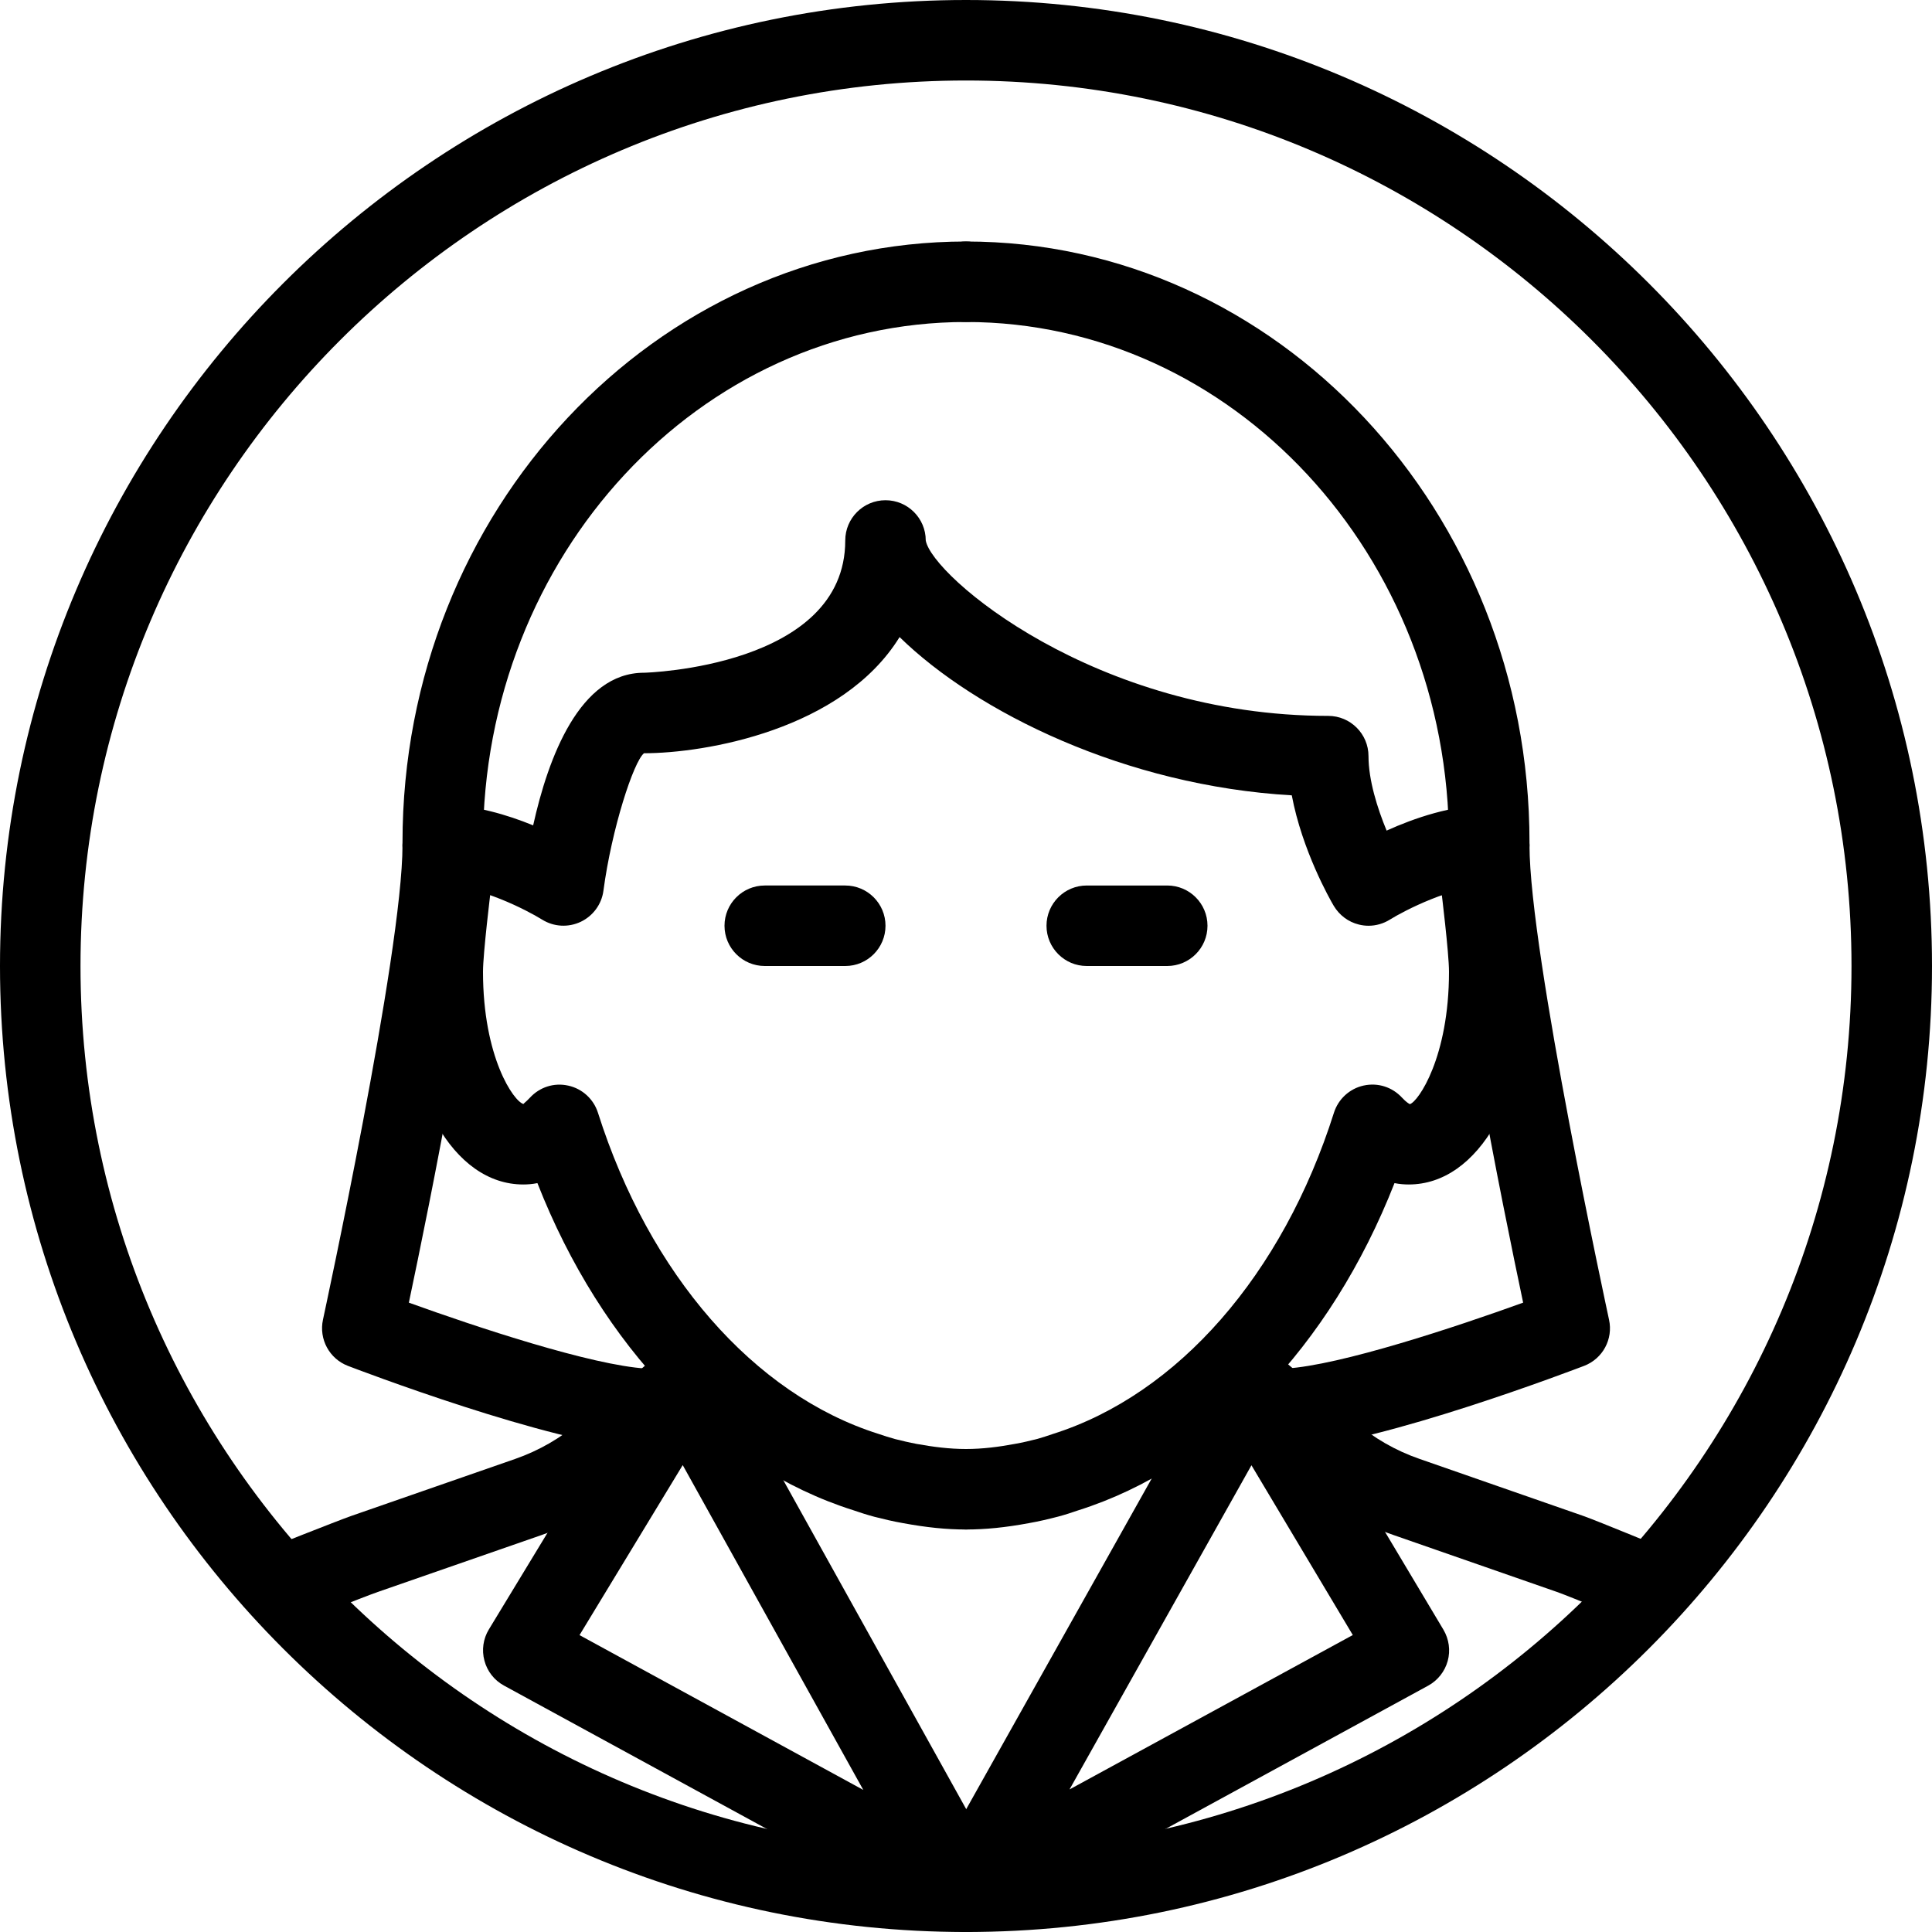 <?xml version="1.0" encoding="iso-8859-1"?>
<!-- Generator: Adobe Illustrator 19.2.1, SVG Export Plug-In . SVG Version: 6.00 Build 0)  -->
<svg version="1.1" xmlns="http://www.w3.org/2000/svg" xmlns:xlink="http://www.w3.org/1999/xlink" x="0px" y="0px"
	 viewBox="0 0 24 24" style="enable-background:new 0 0 24 24;" xml:space="preserve">
<g id="Man_1">
</g>
<g id="Woman_1">
</g>
<g id="Man_2">
</g>
<g id="Woman_2">
</g>
<g id="Bald_Man">
</g>
<g id="Man_Glasses">
</g>
<g id="Woman_Glasses">
</g>
<g id="Man_Beard">
</g>
<g id="Man_Cap">
</g>
<g id="Woman_Cap">
</g>
<g id="Man_3">
</g>
<g id="Woman_3">
</g>
<g id="Men_4">
</g>
<g id="Woman_4">
</g>
<g id="Business_Man_1">
</g>
<g id="Business_Woman_1">
	<g>
		<g>
			<path d="M3.657,20.18l-0.369-0.929c0,0,0.905-0.36,1.077-0.42l2.033-0.707c0.298-0.104,0.57-0.261,0.808-0.466l0.968-0.832
				c0.211-0.18,0.526-0.156,0.705,0.053c0.181,0.209,0.156,0.525-0.053,0.705l-0.967,0.832c-0.333,0.288-0.714,0.507-1.132,0.653
				l-2.034,0.707C4.527,19.833,3.657,20.18,3.657,20.18z"/>
		</g>
		<g>
			<path d="M20.336,20.178c-0.001,0-0.832-0.346-0.997-0.403l-2.033-0.708c-0.418-0.145-0.799-0.365-1.134-0.653l-0.966-0.831
				c-0.209-0.18-0.233-0.496-0.053-0.705c0.18-0.209,0.496-0.233,0.705-0.053l0.967,0.832c0.238,0.206,0.511,0.363,0.809,0.466
				l2.033,0.708c0.175,0.061,1.052,0.424,1.052,0.424L20.336,20.178z"/>
		</g>
		<g>
			<path d="M12,24C5.383,24,0,18.617,0,12S5.383,0,12,0s12,5.383,12,12S18.617,24,12,24z M12,1C5.935,1,1,5.935,1,12s4.935,11,11,11
				s11-4.935,11-11S18.065,1,12,1z"/>
		</g>
		<g>
			<path d="M17,11.5c-0.04,0-0.08-0.005-0.12-0.015c-0.131-0.032-0.243-0.117-0.312-0.233c-0.048-0.081-0.392-0.687-0.521-1.372
				c-2.068-0.119-3.92-1.035-4.872-1.966C10.462,9.068,8.759,9.357,8,9.357c-0.13,0.105-0.402,0.941-0.504,1.708
				c-0.022,0.168-0.129,0.313-0.282,0.386c-0.155,0.073-0.334,0.063-0.479-0.027C6.545,11.306,5.952,11,5.5,11
				C5.224,11,5,10.776,5,10.5S5.224,10,5.5,10c0.396,0,0.801,0.121,1.123,0.253C6.81,9.41,7.201,8.357,8,8.357
				c0.025,0,2.5-0.071,2.5-1.643c0-0.276,0.224-0.5,0.5-0.5s0.5,0.224,0.5,0.5c0.076,0.441,2.108,2.179,5,2.179
				c0.276,0,0.5,0.224,0.5,0.5c0,0.297,0.11,0.647,0.225,0.925C17.565,10.164,18.038,10,18.5,10c0.276,0,0.5,0.224,0.5,0.5
				S18.776,11,18.5,11c-0.454,0-1.059,0.314-1.235,0.424C17.185,11.474,17.093,11.5,17,11.5z"/>
		</g>
		<g>
			<path d="M12,19c-0.241,0-0.491-0.025-0.787-0.08c-0.115-0.02-0.233-0.048-0.351-0.078c-0.094-0.025-0.179-0.053-0.264-0.082
				c-1.688-0.534-3.126-2.033-3.922-4.063C6.612,14.71,6.553,14.714,6.5,14.714c-0.869,0-1.5-1.111-1.5-2.643
				c0-0.218,0.06-0.758,0.09-1.016C5.049,10.924,5,10.713,5,10.464C5,6.349,8.141,3,12,3c0.276,0,0.5,0.224,0.5,0.5S12.276,4,12,4
				c-3.309,0-6,2.9-6,6.464c0,0.191,0.06,0.339,0.061,0.341c0.031,0.079,0.046,0.17,0.035,0.255C6.096,11.063,6,11.84,6,12.071
				c0,1.063,0.382,1.613,0.504,1.644c-0.008-0.002,0.027-0.023,0.078-0.078c0.12-0.131,0.298-0.191,0.477-0.151
				c0.174,0.038,0.315,0.167,0.369,0.337c0.638,2.009,1.939,3.5,3.481,3.988c0.075,0.025,0.141,0.047,0.208,0.065
				c0.085,0.021,0.178,0.044,0.271,0.061C11.593,17.974,11.794,18,12,18c0.276,0,0.5,0.224,0.5,0.5S12.276,19,12,19z M6.504,13.715
				h0.01H6.504z"/>
		</g>
		<g>
			<path d="M12,19c-0.276,0-0.5-0.224-0.5-0.5S11.724,18,12,18c0.206,0,0.407-0.026,0.605-0.063c0.1-0.017,0.192-0.04,0.284-0.063
				c0.061-0.017,0.126-0.039,0.191-0.061c1.552-0.491,2.854-1.981,3.491-3.991c0.054-0.17,0.195-0.299,0.369-0.337
				c0.179-0.039,0.356,0.02,0.477,0.151c0.052,0.056,0.087,0.076,0.097,0.08C17.617,13.686,18,13.135,18,12.071
				c0-0.231-0.096-1.011-0.096-1.011c-0.012-0.089,0.002-0.178,0.038-0.26l0,0C17.941,10.8,18,10.653,18,10.464
				C18,6.9,15.309,4,12,4c-0.276,0-0.5-0.224-0.5-0.5S11.724,3,12,3c3.859,0,7,3.349,7,7.464c0,0.249-0.049,0.459-0.09,0.591
				c0.03,0.257,0.09,0.797,0.09,1.016c0,1.532-0.631,2.643-1.5,2.643c-0.053,0-0.112-0.004-0.177-0.017
				c-0.796,2.03-2.234,3.53-3.932,4.066c-0.075,0.026-0.16,0.054-0.247,0.077c-0.124,0.032-0.242,0.06-0.363,0.081
				C12.491,18.975,12.241,19,12,19z"/>
		</g>
		<g>
			<path d="M10.5,12h-1C9.224,12,9,11.776,9,11.5S9.224,11,9.5,11h1c0.276,0,0.5,0.224,0.5,0.5S10.776,12,10.5,12z"/>
		</g>
		<g>
			<path d="M14.5,12h-1c-0.276,0-0.5-0.224-0.5-0.5s0.224-0.5,0.5-0.5h1c0.276,0,0.5,0.224,0.5,0.5S14.776,12,14.5,12z"/>
		</g>
		<g>
			<path d="M16,18c-0.263,0-0.483-0.205-0.499-0.471c-0.017-0.275,0.194-0.512,0.47-0.528c0.678-0.04,2.117-0.518,2.95-0.819
				C18.671,14.998,18,11.701,18,10.5c0-0.276,0.224-0.5,0.5-0.5s0.5,0.224,0.5,0.5c0,1.337,0.979,5.848,0.988,5.894
				c0.053,0.241-0.078,0.484-0.309,0.573c-0.103,0.039-2.523,0.966-3.65,1.032C16.02,18,16.01,18,16,18z"/>
		</g>
		<g>
			<path d="M8,18c-0.01,0-0.02,0-0.029-0.001c-1.127-0.066-3.548-0.993-3.65-1.032c-0.23-0.089-0.361-0.332-0.309-0.573
				C4.021,16.348,5,11.836,5,10.5C5,10.224,5.224,10,5.5,10S6,10.224,6,10.5c0,1.201-0.671,4.498-0.921,5.682
				c0.833,0.301,2.272,0.779,2.95,0.819c0.275,0.016,0.486,0.253,0.47,0.528C8.483,17.795,8.263,18,8,18z"/>
		</g>
		<g>
			<path d="M12,24c-0.13,0-0.259-0.051-0.355-0.148c-0.157-0.159-0.189-0.402-0.081-0.596l3.532-6.296
				c0.088-0.156,0.251-0.253,0.43-0.255c0.179,0.001,0.345,0.091,0.437,0.244l1.968,3.296c0.069,0.117,0.089,0.257,0.053,0.388
				c-0.036,0.131-0.124,0.242-0.243,0.307l-5.5,3C12.164,23.98,12.082,24,12,24z M15.546,18.202l-2.26,4.027l3.519-1.918
				L15.546,18.202z"/>
		</g>
		<g>
			<path d="M12,24c-0.082,0-0.164-0.02-0.239-0.061l-5.5-3c-0.12-0.065-0.208-0.177-0.243-0.309
				c-0.036-0.132-0.016-0.272,0.055-0.389l2-3.295c0.092-0.152,0.22-0.248,0.438-0.241c0.178,0.003,0.341,0.102,0.427,0.257
				l3.5,6.295c0.108,0.195,0.075,0.438-0.082,0.595C12.259,23.949,12.13,24,12,24z M7.199,20.312l3.525,1.923L8.481,18.2
				L7.199,20.312z"/>
		</g>
	</g>
</g>
<g id="Firefigyhter">
</g>
<g id="Policeman">
</g>
<g id="Criminal">
</g>
<g id="Prisoner">
</g>
<g id="Woodsman">
</g>
<g id="Dispatcher_1">
</g>
<g id="Dispatcher_2">
</g>
<g id="Soldier">
</g>
<g id="Astronaut">
</g>
<g id="Hipster_Guy">
</g>
<g id="Hipster_Girl">
</g>
<g id="Worker">
</g>
<g id="Old_Man">
</g>
<g id="Punk">
</g>
<g id="Diver">
</g>
<g id="Artist">
</g>
<g id="Dictator">
</g>
<g id="Man_Hat">
</g>
<g id="Woman_Hat">
</g>
<g id="Graduated_Man">
</g>
<g id="Graduated_Woman">
</g>
<g id="Avatar_Chef">
</g>
<g id="Waiter">
</g>
<g id="Waitress">
</g>
<g id="Bllboy">
</g>
<g id="Santa">
</g>
<g id="Doctor">
</g>
<g id="Nurse">
</g>
<g id="Captain">
</g>
<g id="Farmer">
</g>
<g id="Maid">
</g>
<g id="Business_Man_2">
</g>
<g id="Business_Woman_2">
</g>
<g id="Cowboy">
</g>
<g id="Anonymus">
</g>
<g id="Batman">
</g>
<g id="Superman">
</g>
<g id="Captain_America">
</g>
<g id="Darth_Vader">
</g>
<g id="Harry_Potter">
</g>
<g id="Anonymus_2">
</g>
<g id="Scream">
</g>
<g id="Jason">
</g>
<g id="Charlie_Chaplin">
</g>
</svg>
